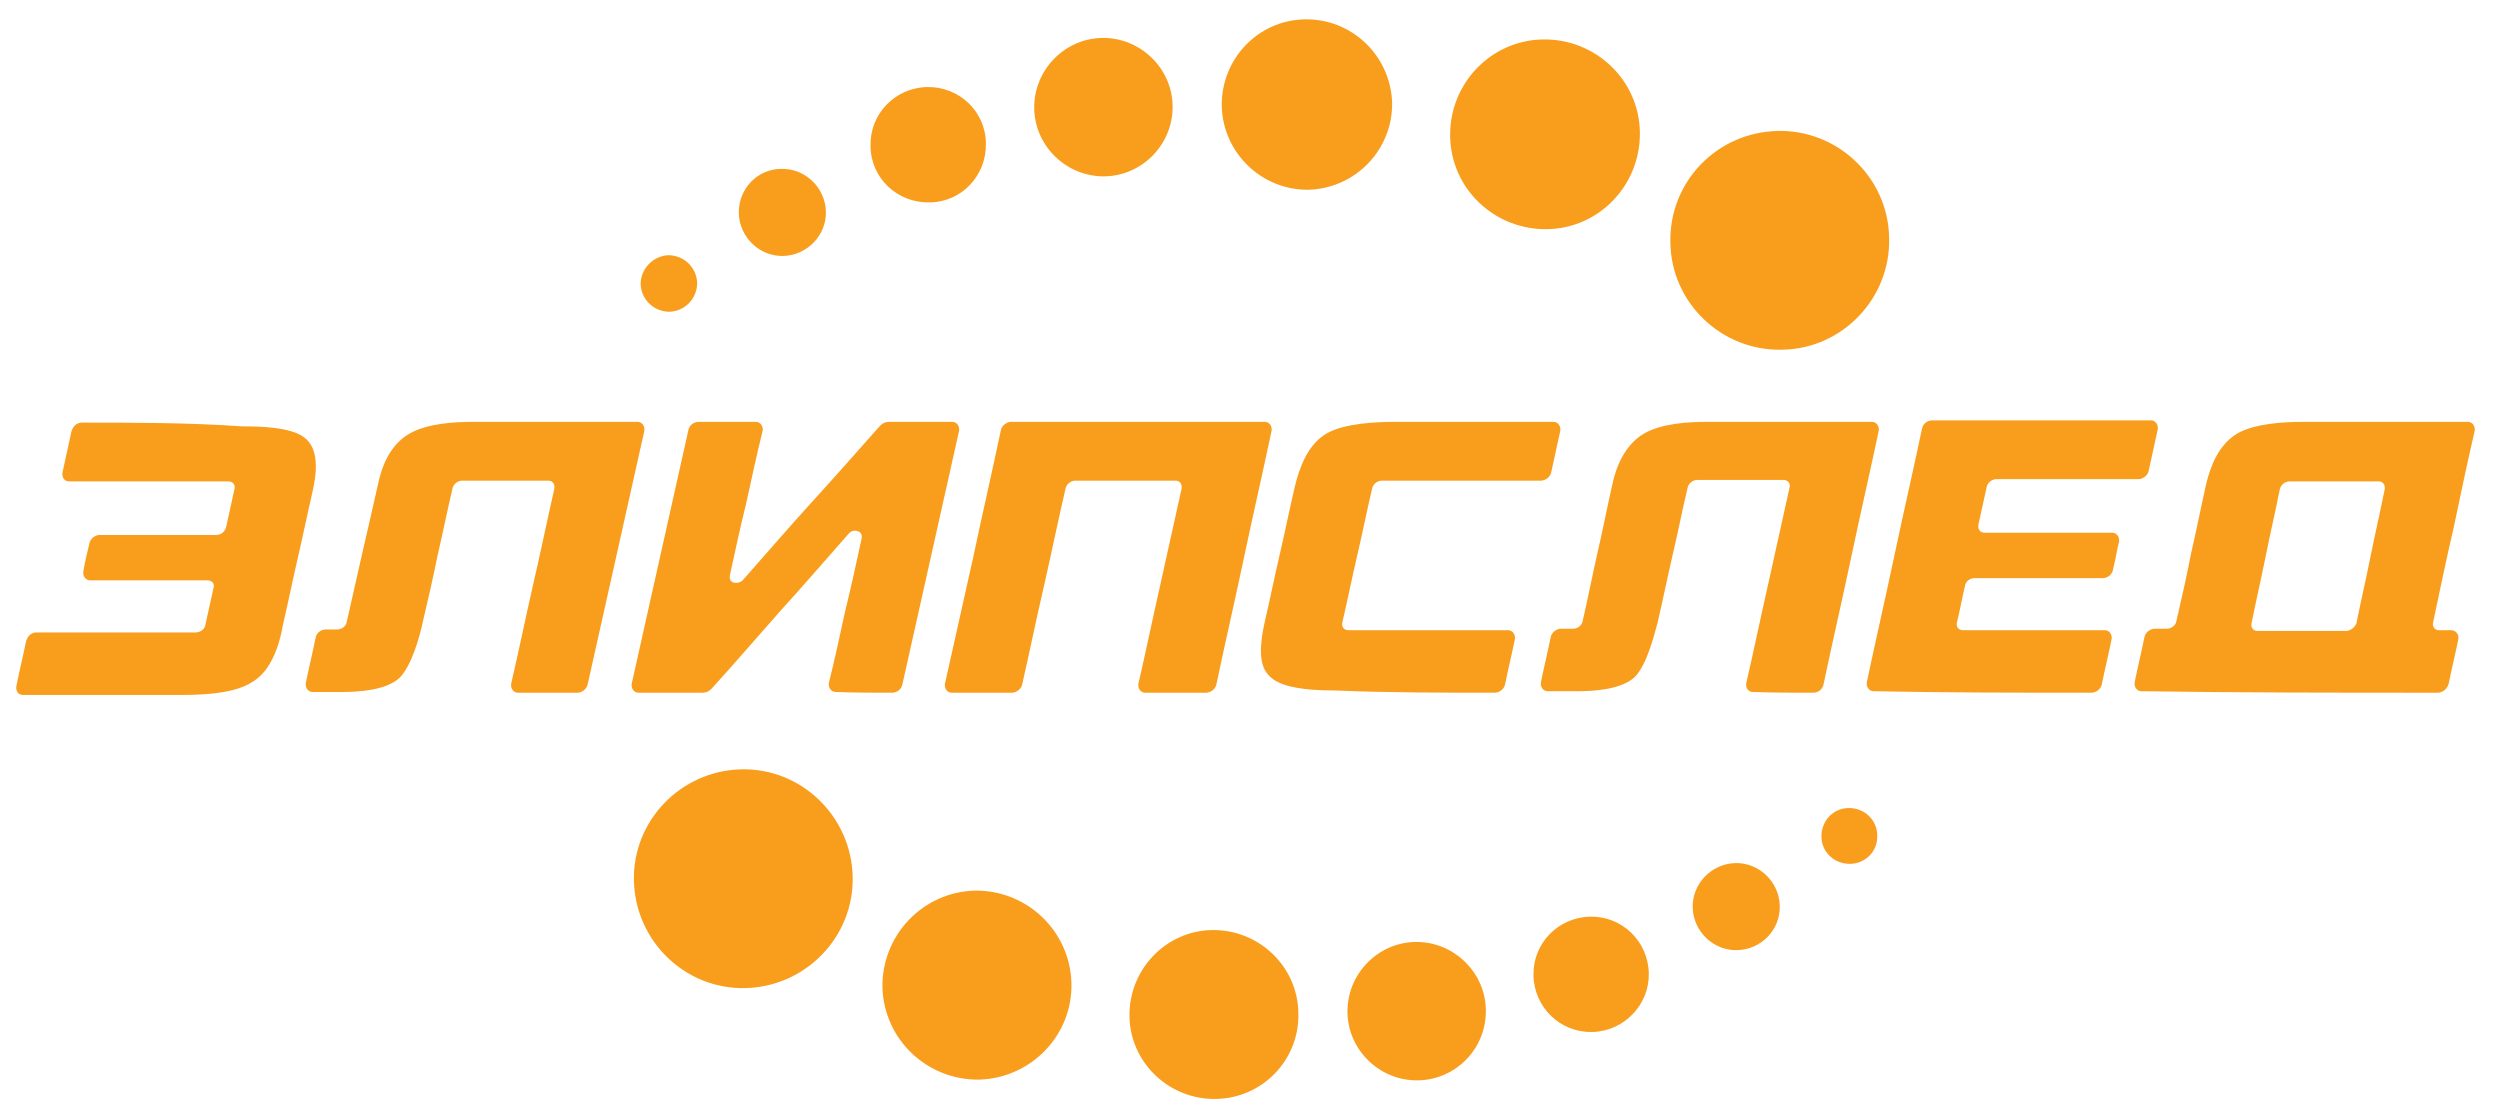<svg version="1.1" id="Слой_1" xmlns="http://www.w3.org/2000/svg" x="0" y="0" viewBox="0 0 336 149.1" xml:space="preserve"><path d="M89.8 34.3c2.1 0 3.8 1.6 3.9 3.7 0 2.1-1.6 3.8-3.7 3.9-2.1 0-3.8-1.6-3.9-3.7 0-2.1 1.7-3.8 3.7-3.9zM105 22.7c3.2-.1 5.9 2.5 6 5.7.1 3.2-2.5 5.9-5.7 6-3.2.1-5.9-2.5-6-5.7-.1-3.3 2.5-6 5.7-6zm19.6-11c4.3-.1 7.9 3.3 7.9 7.6.1 4.3-3.3 7.9-7.6 7.9-4.3.1-7.9-3.3-7.9-7.6-.1-4.3 3.3-7.8 7.6-7.9zm23.5-6.6c5.1-.1 9.4 4 9.5 9.1.1 5.1-4 9.4-9.1 9.5-5.1.1-9.4-4-9.5-9.1-.1-5.1 4-9.4 9.1-9.5zm27.3-2.5c6.3-.1 11.5 4.9 11.7 11.2.1 6.3-4.9 11.5-11.2 11.7-6.3.1-11.5-4.9-11.7-11.2-.1-6.4 4.9-11.6 11.2-11.7zm32 2.7c7-.1 12.9 5.4 13 12.5.1 7-5.4 12.9-12.5 13-7 .1-12.9-5.4-13-12.5-.1-7.1 5.5-12.9 12.5-13zm31.5 12.3c8.1-.2 14.9 6.3 15 14.4.2 8.1-6.3 14.9-14.4 15-8.1.2-14.9-6.3-15-14.4-.2-8.1 6.2-14.8 14.4-15zm9.7 98.5c-2.1 0-3.8-1.6-3.8-3.7s1.6-3.8 3.7-3.8 3.8 1.6 3.8 3.7c.1 2.1-1.6 3.8-3.7 3.8zm-15.1 11.6c-3.2.1-5.9-2.5-6-5.7-.1-3.2 2.5-5.9 5.7-6 3.2-.1 5.9 2.5 6 5.7.1 3.3-2.5 5.9-5.7 6zm-19.5 11c-4.3.1-7.8-3.3-7.9-7.6-.1-4.3 3.3-7.8 7.6-7.9 4.3-.1 7.8 3.3 7.9 7.6.1 4.2-3.3 7.8-7.6 7.9zm-23.4 6.5c-5.1.1-9.4-4-9.5-9.1-.1-5.1 4-9.4 9.1-9.5 5.1-.1 9.4 4 9.5 9.1.1 5.2-4 9.4-9.1 9.5zm-27.2 2.5c-6.3.1-11.5-4.9-11.6-11.1-.1-6.3 4.9-11.5 11.1-11.6 6.3-.1 11.5 4.9 11.6 11.1.2 6.3-4.8 11.5-11.1 11.6zm-31.8-2.6c-7 .1-12.8-5.4-13-12.4-.1-7 5.4-12.8 12.4-13 7-.1 12.8 5.4 13 12.4.2 7-5.4 12.8-12.4 13zm-31.4-12.3c-8.1.2-14.8-6.3-15-14.4-.2-8.1 6.3-14.8 14.4-15 8.1-.2 14.8 6.3 15 14.4.2 8.1-6.3 14.8-14.4 15zM11 56.8c-.7 0-1.2.5-1.4 1.2-.4 1.8-.8 3.7-1.2 5.5-.1.6.2 1.2.9 1.2h21.4c.6 0 1 .5.8 1.1-.4 1.7-.7 3.3-1.1 5-.1.6-.7 1.1-1.3 1.1H13.4c-.6 0-1.3.5-1.4 1.2-.3 1.2-.6 2.5-.8 3.7-.1.6.3 1.2.9 1.2h15.8c.6 0 1 .5.8 1-.4 1.7-.7 3.3-1.1 5-.1.6-.7 1-1.3 1H4.9c-.7 0-1.2.5-1.4 1.2-.4 2-.9 4-1.3 6-.1.6.2 1.2.9 1.2h21.4c2 0 4.1-.1 6.1-.5s3.9-1.2 5.2-3c1.2-1.6 1.9-4 2.2-5.8.7-3 1.3-6 2-9s1.3-6 2-9c.6-2.6.9-5.8-1.1-7.3-1.8-1.4-5.9-1.5-8.4-1.5-7.2-.5-14.3-.5-21.5-.5zm66.6 36.3c.6 0 1.3-.5 1.4-1.2 1.3-5.7 2.5-11.3 3.8-17 1.3-5.7 2.5-11.3 3.8-17 .1-.6-.3-1.2-.9-1.2H63.5c-2.4 0-6.1.2-8.5 1.6-2.6 1.5-3.7 4.4-4.2 6.8-.7 3.1-1.4 6.2-2.1 9.2l-2.1 9.3c-.1.6-.7 1-1.3 1h-1.5c-.7 0-1.3.5-1.4 1.2-.4 2-.9 4-1.3 6-.1.6.3 1.2.9 1.2h4c2.1 0 5.9-.2 7.7-1.9 1.6-1.6 2.7-5.5 3.1-7.4.7-3 1.4-6 2-9 .7-3 1.3-6 2-9 .1-.6.7-1.1 1.3-1.1h11.6c.6 0 .9.5.8 1.1-1 4.4-1.9 8.8-2.9 13.1-1 4.4-1.9 8.8-2.9 13.1-.1.6.3 1.2.9 1.2h8zm42.3 0c.7 0 1.3-.5 1.4-1.2 1.3-5.7 2.5-11.3 3.8-17 1.3-5.7 2.5-11.3 3.8-17 .1-.6-.3-1.2-.9-1.2h-8.6c-.4 0-.8.2-1.1.5-3.1 3.5-6.1 6.9-9.2 10.3-3.1 3.4-6.1 6.9-9.2 10.4-.3.4-.9.5-1.3.4-.4-.1-.6-.5-.5-1 .7-3.2 1.4-6.5 2.2-9.7.7-3.2 1.4-6.5 2.2-9.7.1-.6-.3-1.2-.9-1.2h-7.7c-.7 0-1.3.5-1.4 1.2-1.3 5.7-2.5 11.3-3.8 17-1.3 5.7-2.5 11.3-3.8 17-.1.6.3 1.2.9 1.2h8.7c.4 0 .8-.2 1.1-.5 3.1-3.4 6.1-6.9 9.2-10.4 3.1-3.4 6.1-6.9 9.2-10.4.3-.4.8-.6 1.3-.4.4.1.6.5.5 1-.7 3.2-1.4 6.5-2.2 9.7-.7 3.2-1.4 6.5-2.2 9.7-.1.6.3 1.2.9 1.2 2.5.1 5 .1 7.6.1zm42.2 0c.6 0 1.3-.5 1.4-1.2 1.2-5.7 2.5-11.3 3.7-17 1.2-5.7 2.5-11.3 3.7-17 .1-.6-.3-1.2-.9-1.2h-34.1c-.6 0-1.3.5-1.4 1.2-1.2 5.7-2.5 11.3-3.7 17-1.3 5.7-2.5 11.3-3.8 17-.1.6.3 1.2.9 1.2h8.1c.6 0 1.3-.5 1.4-1.2 1-4.4 1.9-8.8 2.9-13.1 1-4.4 1.9-8.8 2.9-13.1.1-.6.7-1.1 1.3-1.1H158c.6 0 .9.5.8 1.1-1 4.4-1.9 8.7-2.9 13.1s-1.9 8.8-2.9 13.1c-.1.6.3 1.2.9 1.2h8.2zm38.8 0c.6 0 1.3-.5 1.4-1.2.4-2 .9-4 1.3-6 .1-.6-.3-1.2-.9-1.2h-21.5c-.6 0-.9-.5-.8-1 .7-3 1.3-6 2-9s1.3-6 2-9c.1-.6.7-1.1 1.3-1.1h21.4c.6 0 1.3-.5 1.4-1.2.4-1.8.8-3.7 1.2-5.5.1-.6-.3-1.2-.9-1.2h-21.4c-2.5 0-6.6.2-9 1.5-2.7 1.5-3.8 4.8-4.4 7.3-.7 3-1.3 6-2 9s-1.3 6-2 9c-.4 1.8-.8 4.2-.3 5.8.5 1.8 2.1 2.6 3.9 3 1.8.4 3.8.5 5.8.5 7.1.3 14.3.3 21.5.3zm42.8 0c.7 0 1.3-.5 1.4-1.2 1.2-5.7 2.5-11.3 3.7-17 1.2-5.7 2.5-11.3 3.7-17 .1-.6-.3-1.2-.9-1.2h-22.2c-2.5 0-6.1.2-8.5 1.6-2.5 1.5-3.7 4.4-4.2 6.8-.7 3.1-1.3 6.2-2 9.2-.7 3.1-1.3 6.2-2 9.2-.1.6-.7 1-1.3 1h-1.6c-.6 0-1.3.5-1.4 1.2-.4 2-.9 4-1.3 6-.1.6.3 1.2.9 1.2h4c2.1 0 5.9-.2 7.7-1.9 1.6-1.6 2.6-5.5 3.1-7.4.7-3 1.3-6 2-9s1.3-6 2-9c.1-.6.7-1.1 1.3-1.1h11.6c.6 0 1 .5.8 1.1-1 4.4-1.9 8.7-2.9 13.1s-1.9 8.8-2.9 13.1c-.1.6.2 1.2.9 1.2 2.7.1 5.4.1 8.1.1zm37.4 0c.6 0 1.3-.5 1.4-1.2.4-2 .9-4 1.3-6 .1-.6-.3-1.2-.9-1.2h-19.1c-.6 0-.9-.5-.8-1 .4-1.6.7-3.3 1.1-5 .1-.6.7-1 1.3-1h17.2c.7 0 1.3-.5 1.4-1.2.3-1.2.5-2.5.8-3.7.1-.6-.3-1.2-.9-1.2h-17.2c-.6 0-.9-.5-.8-1.1.4-1.7.7-3.3 1.1-5 .1-.6.7-1.1 1.3-1.1h19.1c.6 0 1.3-.5 1.4-1.2.4-1.8.8-3.7 1.2-5.5.1-.6-.3-1.2-.9-1.2h-29.4c-.7 0-1.3.5-1.4 1.2-1.2 5.7-2.5 11.3-3.7 17-1.2 5.7-2.5 11.3-3.7 17-.1.6.3 1.2.9 1.2 9.7.2 19.5.2 29.3.2zm46.5 0c.7 0 1.3-.5 1.5-1.2.4-2 .9-4 1.3-6 .1-.6-.3-1.2-1-1.2h-1.6c-.6 0-.9-.5-.8-1 .9-4.3 1.8-8.6 2.8-12.9.9-4.3 1.8-8.6 2.8-12.9.1-.6-.3-1.2-.9-1.2h-22.2c-2.5 0-6.3.2-8.7 1.5-2.6 1.5-3.7 4.4-4.3 6.9-.7 3.1-1.3 6.2-2 9.2-.6 3.1-1.3 6.2-2 9.2-.1.6-.7 1-1.3 1h-1.6c-.6 0-1.3.5-1.4 1.2-.4 2-.9 4-1.3 6-.1.6.3 1.2.9 1.2 13.3.2 26.5.2 39.8.2zm-12.3-8.3h-11.9c-.6 0-.9-.5-.8-1 .6-3 1.3-6 1.9-9 .6-3 1.3-6 1.9-9 .1-.6.7-1.1 1.3-1.1h12c.6 0 .9.5.8 1.1-.6 3-1.3 6-1.9 9-.6 3-1.3 6-1.9 9-.2.5-.8 1-1.4 1z" fill-rule="evenodd" clip-rule="evenodd" fill="#F99D1C"/></svg>